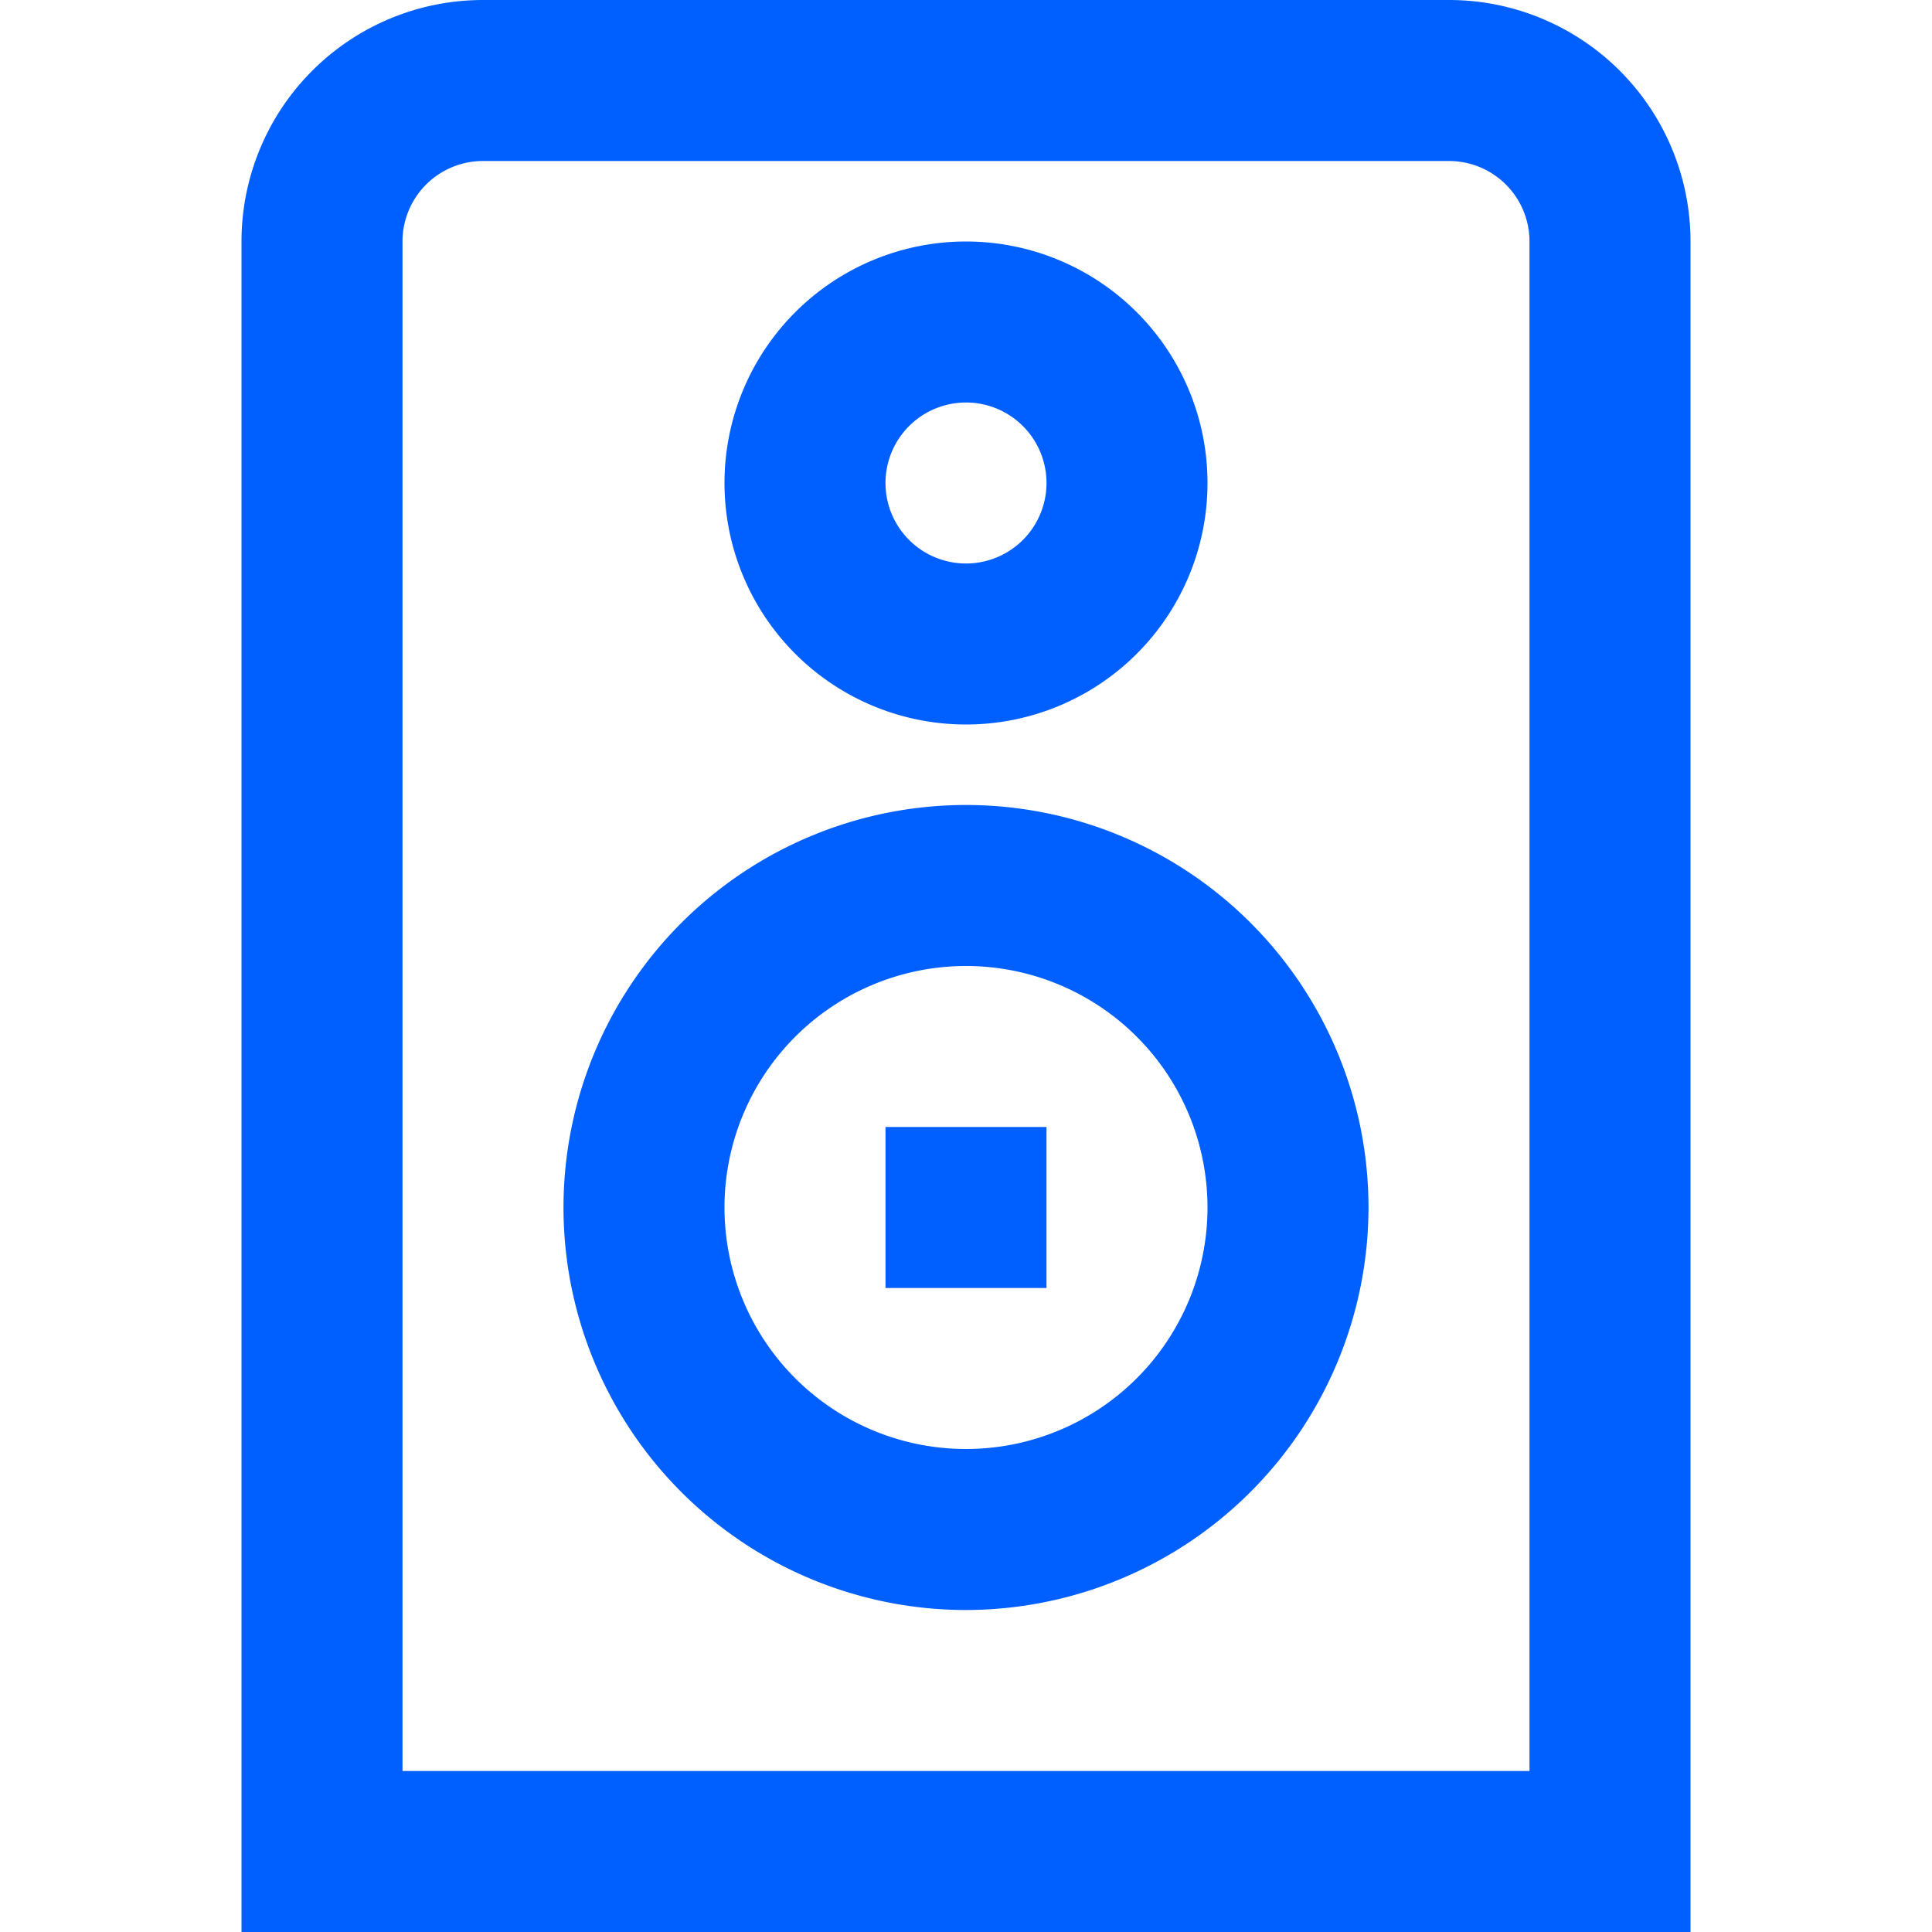 <svg xmlns="http://www.w3.org/2000/svg" viewBox="0 0 24 24"><defs><style>.cls-1{fill:#005fff;}</style></defs><title>41 speaker</title><g id="_01_align_center" data-name="01 align center"><path class="cls-1" d="M21,24H3V3A3,3,0,0,1,6,0H18a3,3,0,0,1,3,3ZM5,22H19V3a1,1,0,0,0-1-1H6A1,1,0,0,0,5,3Z"/><path class="cls-1" d="M12,9a3,3,0,1,1,3-3A3,3,0,0,1,12,9Zm0-4a1,1,0,1,0,1,1A1,1,0,0,0,12,5Z"/><path class="cls-1" d="M12,20a5,5,0,1,1,5-5A5.006,5.006,0,0,1,12,20Zm0-8a3,3,0,1,0,3,3A3,3,0,0,0,12,12Z"/><rect class="cls-1" x="11" y="14" width="2" height="2"/></g></svg>